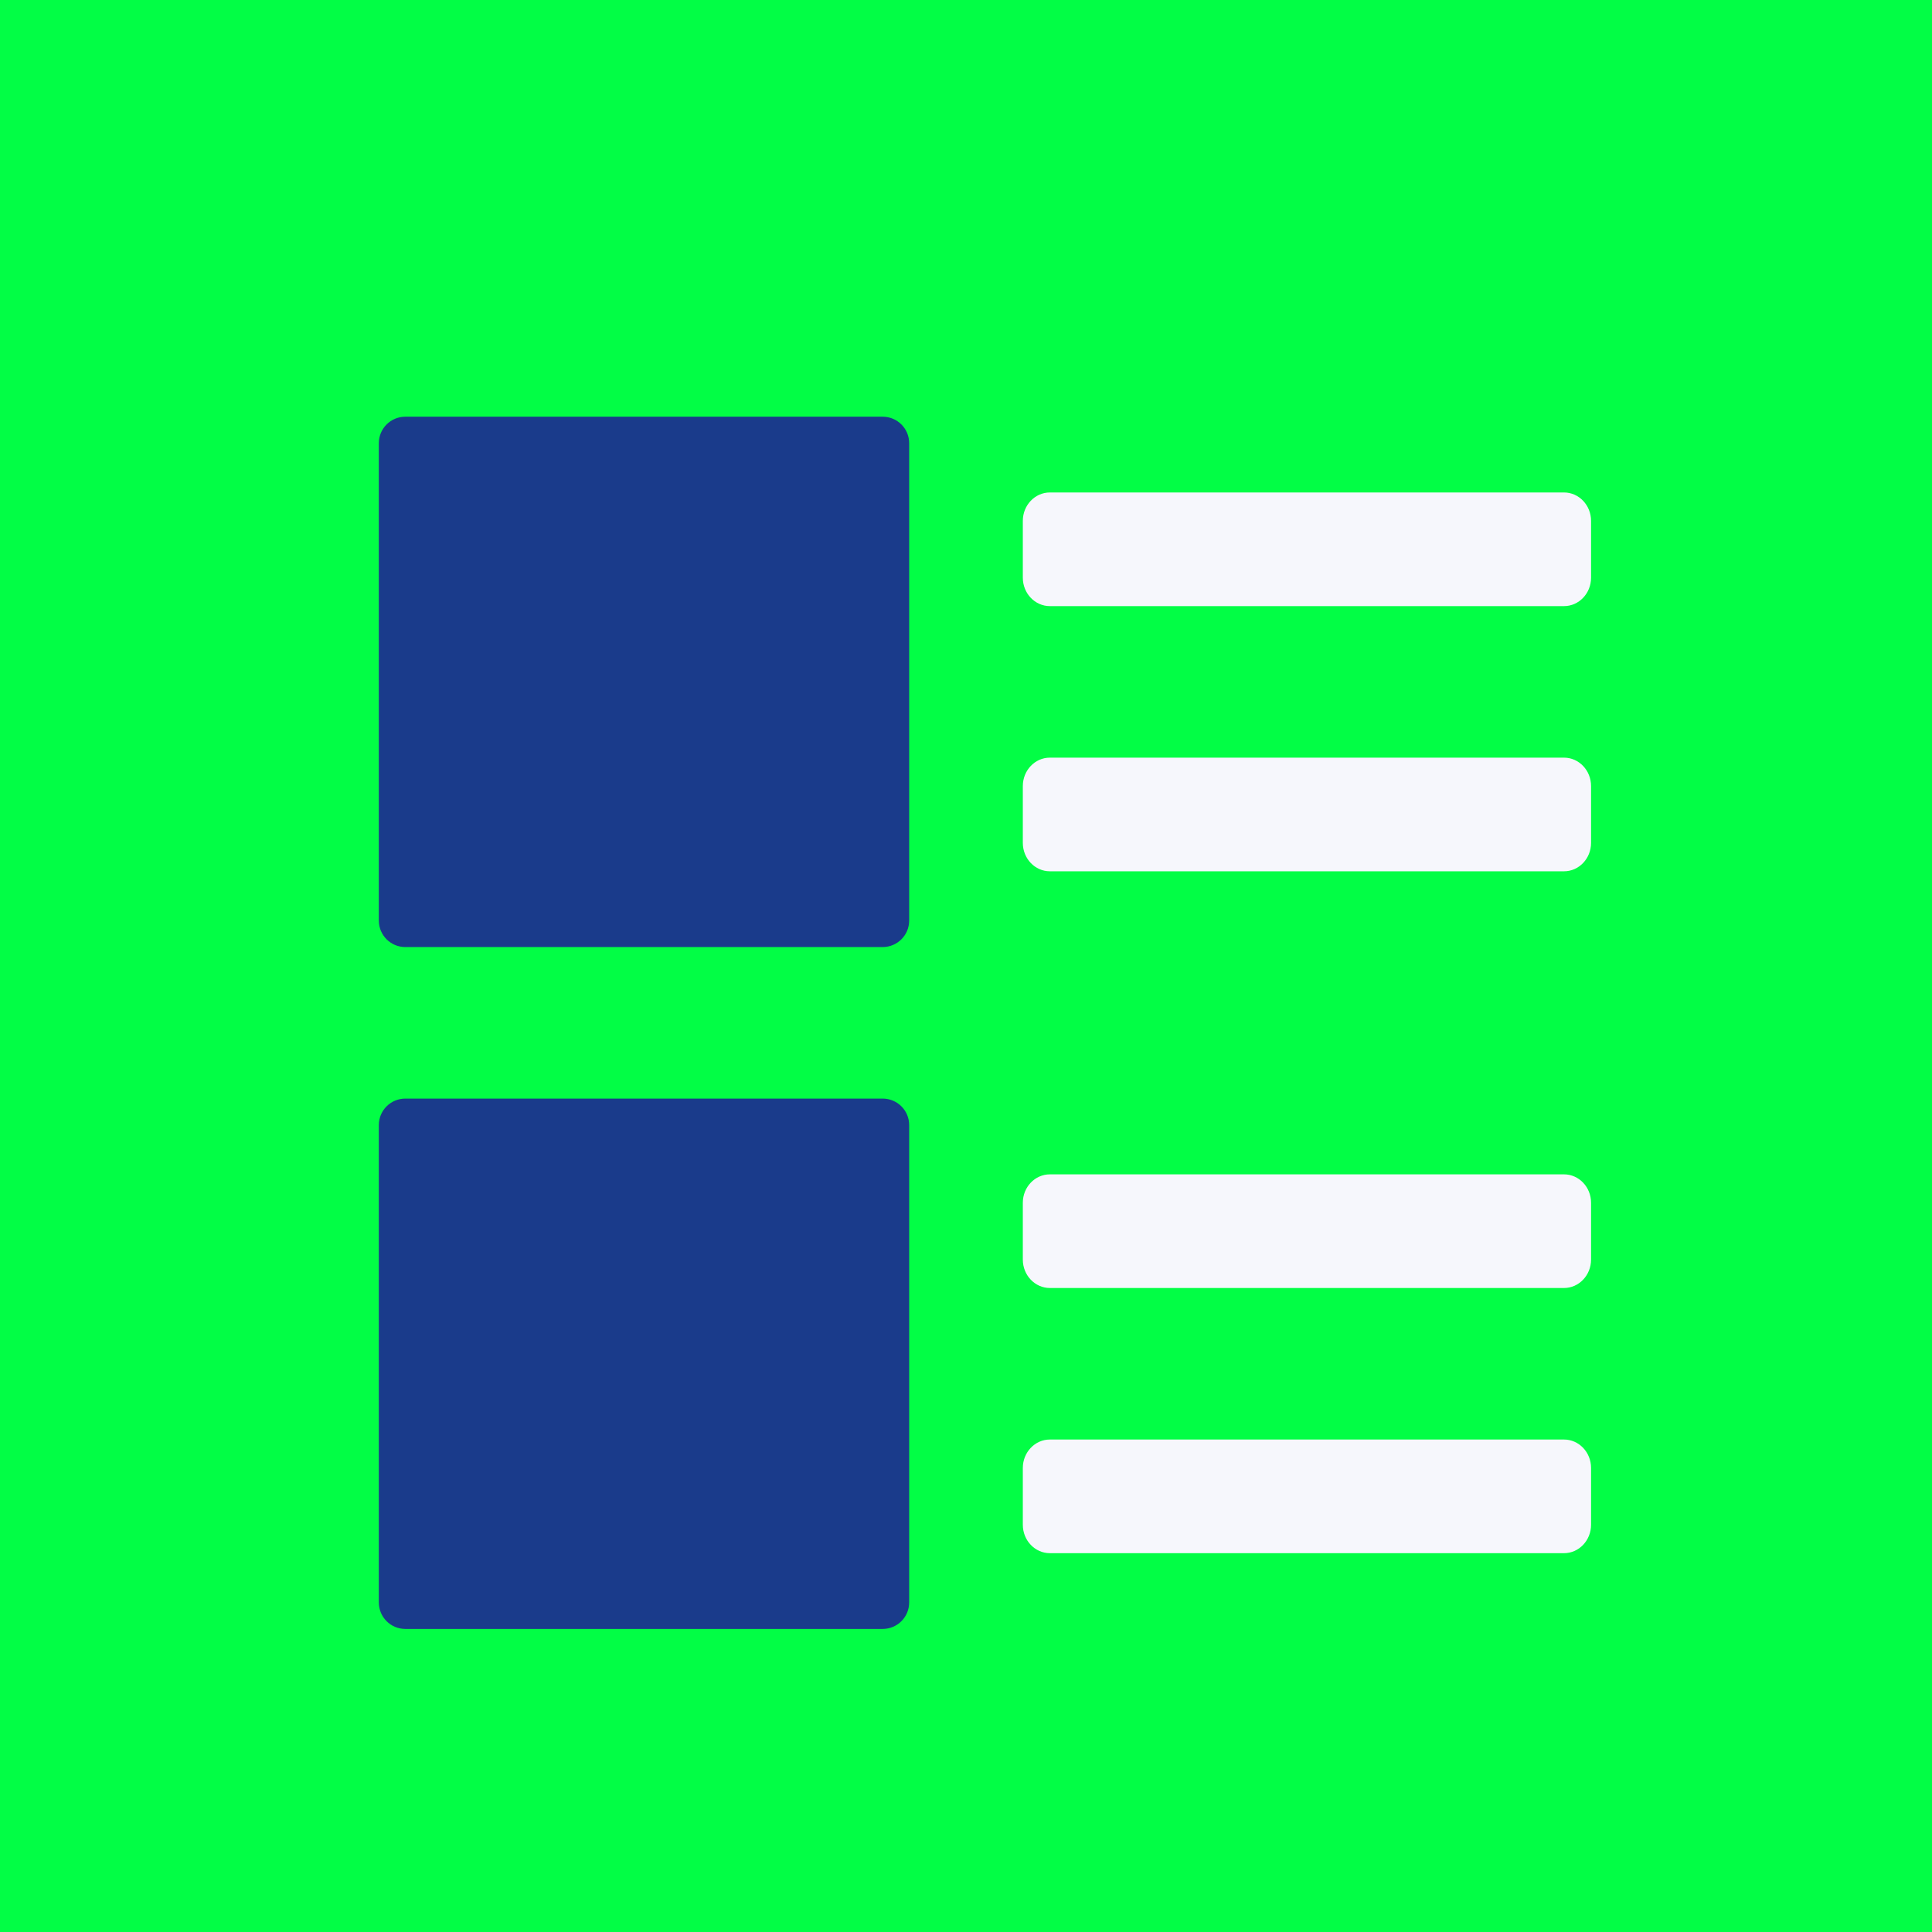 <?xml version="1.0" encoding="UTF-8"?>
<svg width="51px" height="51px" viewBox="0 0 51 51" version="1.1" xmlns="http://www.w3.org/2000/svg" xmlns:xlink="http://www.w3.org/1999/xlink">
    <!-- Generator: Sketch 62 (91390) - https://sketch.com -->
    <title>Group</title>
    <desc>Created with Sketch.</desc>
    <g id="Home" stroke="none" stroke-width="1" fill="none" fill-rule="evenodd">
        <g id="Component/Callout/Merchant-Directory" transform="translate(-45, -64)">
            <g id="Callout">
                <g id="Group-4" transform="translate(24, 34)">
                    <g id="Group" transform="translate(19, 29)">
                        <g id="paragraph">
                            <rect id="Rectangle" fill="#02FE45" x="0" y="0" width="55" height="55"></rect>
                            <path d="M25.3,12 L12.7,12 C12.313,12 12,12.313 12,12.7 L12,25.3 C12,25.687 12.313,26 12.7,26 L25.3,26 C25.687,26 26,25.687 26,25.3 L26,12.7 C26,12.313 25.687,12 25.3,12 Z" id="Path" fill="#1A3B8B" fill-rule="nonzero"></path>
                            <path d="M25.3,30 L12.7,30 C12.313,30 12,30.313 12,30.7 L12,43.3 C12,43.687 12.313,44 12.7,44 L25.3,44 C25.687,44 26,43.687 26,43.3 L26,30.7 C26,30.313 25.687,30 25.3,30 Z" id="Path" fill="#1A3B8B" fill-rule="nonzero"></path>
                            <path d="M43.286,17 L29.714,17 C29.32,17 29,16.664 29,16.25 L29,14.75 C29,14.336 29.32,14 29.714,14 L43.286,14 C43.68,14 44,14.336 44,14.75 L44,16.25 C44,16.664 43.68,17 43.286,17 Z" id="Path" fill="#F6F7FC" fill-rule="nonzero"></path>
                            <path d="M43.286,24 L29.714,24 C29.32,24 29,23.664 29,23.25 L29,21.75 C29,21.336 29.32,21 29.714,21 L43.286,21 C43.68,21 44,21.336 44,21.75 L44,23.25 C44,23.664 43.68,24 43.286,24 Z" id="Path" fill="#F6F7FC" fill-rule="nonzero"></path>
                            <path d="M43.286,35 L29.714,35 C29.32,35 29,34.664 29,34.25 L29,32.75 C29,32.336 29.32,32 29.714,32 L43.286,32 C43.68,32 44,32.336 44,32.75 L44,34.25 C44,34.664 43.68,35 43.286,35 Z" id="Path" fill="#F6F7FC" fill-rule="nonzero"></path>
                            <path d="M43.286,42 L29.714,42 C29.32,42 29,41.664 29,41.25 L29,39.75 C29,39.336 29.32,39 29.714,39 L43.286,39 C43.68,39 44,39.336 44,39.75 L44,41.25 C44,41.664 43.68,42 43.286,42 Z" id="Path" fill="#F6F7FC" fill-rule="nonzero"></path>
                        </g>
                    </g>
                </g>
            </g>
        </g>
    </g>
</svg>